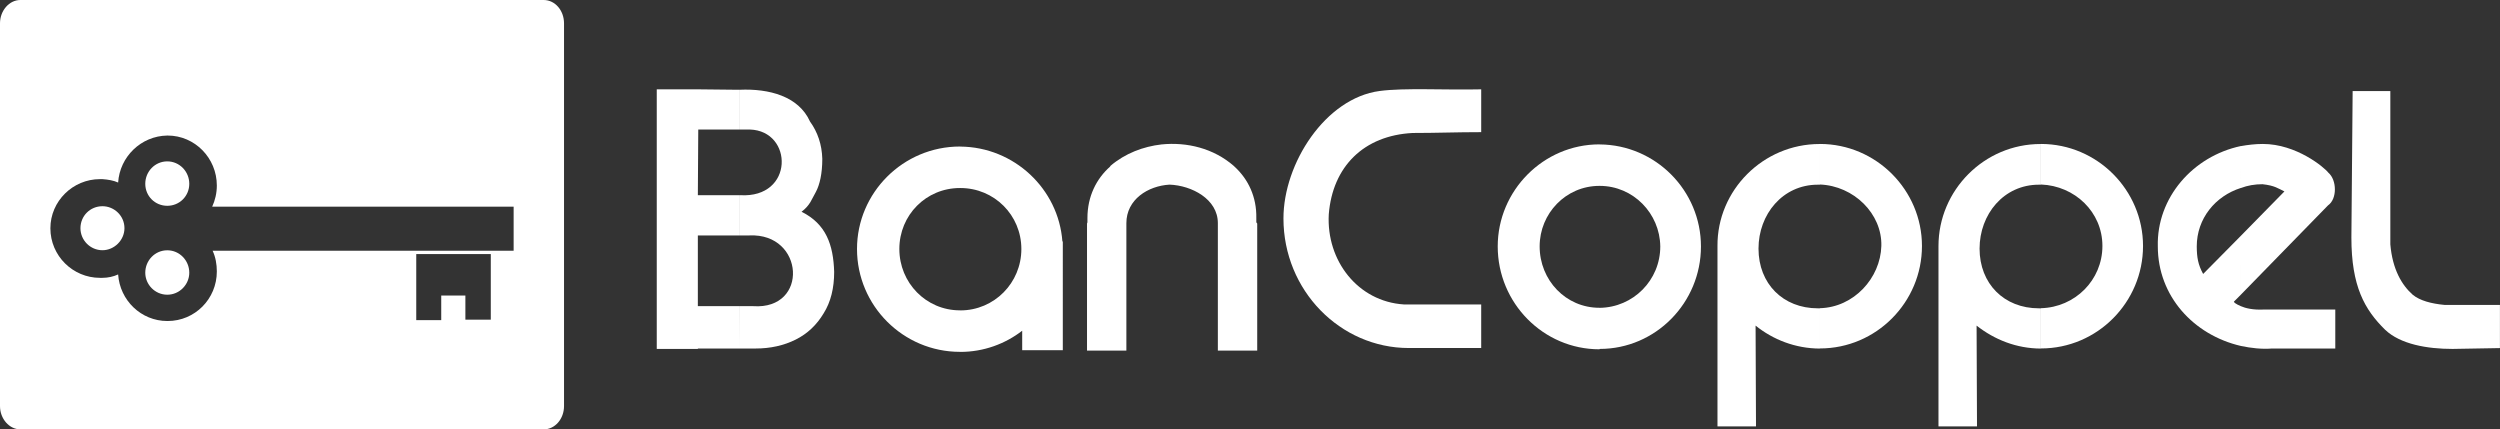 <?xml version="1.0" encoding="utf-8"?>
<!-- Generator: Adobe Illustrator 27.8.1, SVG Export Plug-In . SVG Version: 6.00 Build 0)  -->
<svg version="1.1"
	 id="svg26" xmlns:svg="http://www.w3.org/2000/svg" xmlns:inkscape="http://www.inkscape.org/namespaces/inkscape" xmlns:sodipodi="http://sodipodi.sourceforge.net/DTD/sodipodi-0.dtd"
	 xmlns="http://www.w3.org/2000/svg" xmlns:xlink="http://www.w3.org/1999/xlink" x="0px" y="0px" viewBox="0 0 4192.2 720"
	 style="enable-background:new 0 0 4192.2 720;" xml:space="preserve">
<rect x="0" y="0" width="4192.2" height="720" fill="#333333" stroke="none"/>
<style type="text/css">
	.st0{fill-rule:evenodd;clip-rule:evenodd;fill:#FFFFFF;}
	.st1{fill:#FFFFFF;}
</style>
<sodipodi:namedview  bordercolor="#666666" borderopacity="1.0" fit-margin-bottom="0" fit-margin-left="0" fit-margin-right="0" fit-margin-top="0" id="namedview28" inkscape:current-layer="svg26" inkscape:cx="2118.9032" inkscape:cy="-2007.5216" inkscape:pagecheckerboard="0" inkscape:pageopacity="0.0" inkscape:pageshadow="2" inkscape:window-height="1017" inkscape:window-maximized="1" inkscape:window-width="1920" inkscape:window-x="-8" inkscape:window-y="-8" inkscape:zoom="0.18854094" pagecolor="#ffffff" showgrid="false">
	</sodipodi:namedview>
<path id="path4" class="st0" d="M1170.2,585.1v-0.7h70.3v-71h-70.3V394.8h8.5h61.8v-67.5h-70.3l0.7-110.1h69.6v-66.7
	c-2.1,0-3.6,0-5,0l-65.3-0.7h-68.9v435.3L1170.2,585.1z M1240.5,584.4h27c24.1,0,46.9-5,66.7-14.9c19.9-9.9,35.5-24.9,46.9-44
	c12.1-19.2,17.7-42.6,17.7-69.6c-1.4-45.4-13.5-80.3-54.7-100.8c14.9-11.4,17-21.3,24.1-33.4c6.4-12.1,10.7-30.5,10.7-55.4
	c-0.7-24.1-7.8-44.7-20.6-62.5c-19.2-42.6-68.9-55.4-117.9-53.3v66.7h17c73.1,2.1,74.6,115.7-16.3,110.1l-0.7,0v67.5h16.3
	c92.3-4.3,100.1,125,6.4,118.6h-22.7L1240.5,584.4z"/>
<path id="path6" class="st0" d="M2681.9,311.7h0.7v-69.6h-0.7c-93.7,0-170.4,77.4-170.4,171.1c0,95.2,76.7,172.5,170.4,172.5
	c0.7,0,0.7-0.7,0.7-0.7v-68.9c0,0,0,0-0.7,0c-56.1,0-100.1-46.1-100.1-103C2581.8,357.9,2625.8,311.7,2681.9,311.7L2681.9,311.7z
	 M2682.6,311.7c56.1,0,100.8,46.1,101.5,101.5c0,56.8-45.4,102.2-101.5,103v68.9c93.7,0,169.7-77.4,169.7-171.8
	c0-93.7-76-170.4-169.7-171.1L2682.6,311.7z"/>
<path id="path8" class="st0" d="M2483.8,510.5h-129.9c-76.7-5-130-73.1-125.7-151.2c6.4-80.2,58.9-132.1,140.6-136.3
	c40.5,0,73.1-1.4,115-1.4v-31.3v-40.5c-61.1,1.4-128.5-2.8-170.4,2.8c-90.9,12.1-161.2,121.4-161.2,213.7
	c0,120.7,95.2,217.3,210.2,217.3c39.1,0,81.7,0,121.4,0C2483.8,509.1,2483.8,535.4,2483.8,510.5z"/>
<path id="path10" class="st0" d="M2943.9,546l0.7,169H2880V412.6c-0.7-93.7,76.7-171.1,171.1-171.1l0.7,0v68.2c-1.4,0-2.8,0-3.6,0
	c-58.9,0-99.4,49.7-99.4,107.2c0,58.9,41.2,100.1,99.4,100.1c1.4,0,2.1,0,3.6,0v67.5C3010.7,584.4,2973,569.5,2943.9,546L2943.9,546
	z M3051.8,241.4c94.4,0,171.1,77.4,171.1,171.1c0,94.4-76.7,171.8-171.1,171.8v-67.5c56.8-1.4,101.5-50.4,103-104.4
	c1.4-54-46.2-100.8-103-103L3051.8,241.4z"/>
<path id="path12" class="st0" d="M3314.5,546l0.7,169h-64.6V412.6c0-93.7,76.7-171.1,171.1-171.1l0.7,0v68.2c-1.4,0-2.1,0-3.5,0
	c-58.9,0-99.4,49.7-99.4,107.2c0,58.9,41.2,100.1,99.4,100.1c1.4,0,2.1,0,3.5,0v67.5C3381.3,584.4,3344.4,569.5,3314.5,546
	L3314.5,546z M3422.5,241.4c94.4,0,171.1,77.4,171.1,171.1c0,94.4-76.7,171.8-171.1,171.8v-67.5c56.8-1.4,103-46.9,103-104.4
	c0-56.8-46.2-100.8-103-103L3422.5,241.4z"/>
<path id="path14" class="st0" d="M3694.4,459.4l63.2-63.9v98.7l-11.4,11.4c-1.4,0.7,2.8,4.2,11.4,7.8v66.7
	c-79.5-18.5-139.2-83.8-139.2-166.9c-2.1-81.7,58.9-151.2,139.2-168.3v70.3c-42.6,13.5-73.9,51.1-73.9,98
	C3683.8,431.7,3685.9,443.8,3694.4,459.4L3694.4,459.4z M3757.6,580.1v-66.7c7.8,3.5,20.6,6.4,36.9,5.7H3916v65.3h-105.8
	C3792.4,585.8,3774.7,583.7,3757.6,580.1L3757.6,580.1z M3757.6,395.5l73.1-74.5c-10.6-5-16.3-9.9-36.9-12.1
	c-12.8,0-24.9,2.1-36.2,6.4V245c12-2.1,24.1-3.6,36.9-3.6c56.1,0,103,39.1,110,48.3c14.2,12.1,14.9,44-0.7,54.7l-146.2,149.8V395.5z
	"/>
<path id="path16" class="st0" d="M3945.1,152.7h63.2v257.1c3.6,41.9,19.2,68.2,37.6,84.5c12.1,9.9,31.2,14.9,53.2,17l93,0v72.4
	l-79.5,1.4c-42.6,0-87.3-7.8-112.9-32C3965,519.1,3943,480,3943,398.3L3945.1,152.7z"/>
<path id="path18" class="st0" d="M2108.2,374.9v213h-1.4h-64.6V374.2c0-40.5-44-63.2-81-64.6c-36.2,2.1-72.4,24.9-72.4,64.6l0,213.7
	h-65.3h-0.7v-213l0.7-2.1v-7.1c0-36.2,14.9-66,38.3-86.6l0-0.7c24.9-21.3,55.4-32.7,85.9-36.2c42.6-4.3,87.3,6.4,121.4,36.2l0.7,0.7
	c23.4,21.3,37.6,51.1,36.9,86.6l0,7.1L2108.2,374.9z"/>
<path id="path20" class="st0" d="M1609.7,315.3h0.7v-69.6h-0.7c-95.2,0-172.6,77.4-172.6,171.8c0,95.1,77.4,172.5,172.6,172.5
	c0.7,0,0.7,0,0.7,0v-69.6h-0.7c-56.8,0-101.6-46.2-101.6-102.9C1508.1,360.7,1552.9,315.3,1609.7,315.3L1609.7,315.3z M1610.4,315.3
	c56.8,0,102.3,45.4,102.3,102.3c0,56.8-45.5,102.9-102.3,102.9v69.6c39.1,0,75.3-13.5,103.7-35.5v32.7h68.1V428.2
	c0-3.5,0-7.1,0-10.6c0-3.6,0-6.4,0-9.9v-2.8h-0.7c-6.4-88.1-80.9-158.4-171.1-159.1L1610.4,315.3z"/>
<g>
	<path class="st1" d="M317.4,457.3c0-20.6-16.4-37.6-36.9-37.6c-20.6,0-36.9,17-36.9,37.6c0,19.9,16.3,36.9,36.9,36.9
		C301.1,494.2,317.4,477.1,317.4,457.3z"/>
	<path class="st1" d="M317.4,308.2c0-20.6-16.4-37.6-36.9-37.6c-20.6,0-36.9,17-36.9,37.6c0,20.6,16.3,36.9,36.9,36.9
		C301.1,345.1,317.4,328.8,317.4,308.2z"/>
	<polygon class="st1" points="280.5,419.7 280.5,419.7 280.5,410.3 	"/>
	<polygon class="st1" points="280.5,345.1 280.5,410.3 280.5,345.1 	"/>
	<polygon class="st1" points="280.5,494.2 280.5,532.7 280.5,494.2 	"/>
	<path class="st1" d="M911.7,0H34.1C15.6,0,0,17.7,0,39.1V681c0,21.3,15.6,39,34.1,39h877.6c19.2,0,34.1-17.8,34.1-39V39.1
		C945.8,17.7,930.9,0,911.7,0z M823,536.1h-42.6v-40.5h-19.9h-20.6v41.2H698V426h62.5H823V536.1z M861.3,420.4H760.5v-73.8l0,73.8
		h-83.8l-320.2,0c5,10.6,7.1,22.7,7.1,34.8c0,46.2-36.9,83.1-82.4,83.1h-0.7l0-5.5v5.5c-44,0-79.5-34.8-82.4-78.1
		c-7.8,3.6-17,5.7-26.3,5.7v0c-1.4,0-2.8,0-4.2,0c-45.4,0-83.1-36.9-83.1-83.1c0-45.4,37.6-82.4,83.1-82.4c1.4,0,2.8,0,4.2,0v0
		c9.2,0.7,18.5,2.1,26.3,5.7c2.8-43.3,38.4-78.1,82.4-78.8v0l0.7,0c45.4,0,82.4,37.6,82.4,83.8c0,12.8-2.9,24.8-7.8,35.5h404.7
		h100.8V420.4z"/>
	<path class="st1" d="M171.8,345.8L171.8,345.8c-20.6,0-36.9,16.3-36.9,36.9c0,19.9,16.3,36.9,36.9,36.9c19.9,0,36.9-17,36.9-36.9
		C208.8,362.1,191.7,345.8,171.8,345.8z"/>
</g>
</svg>
